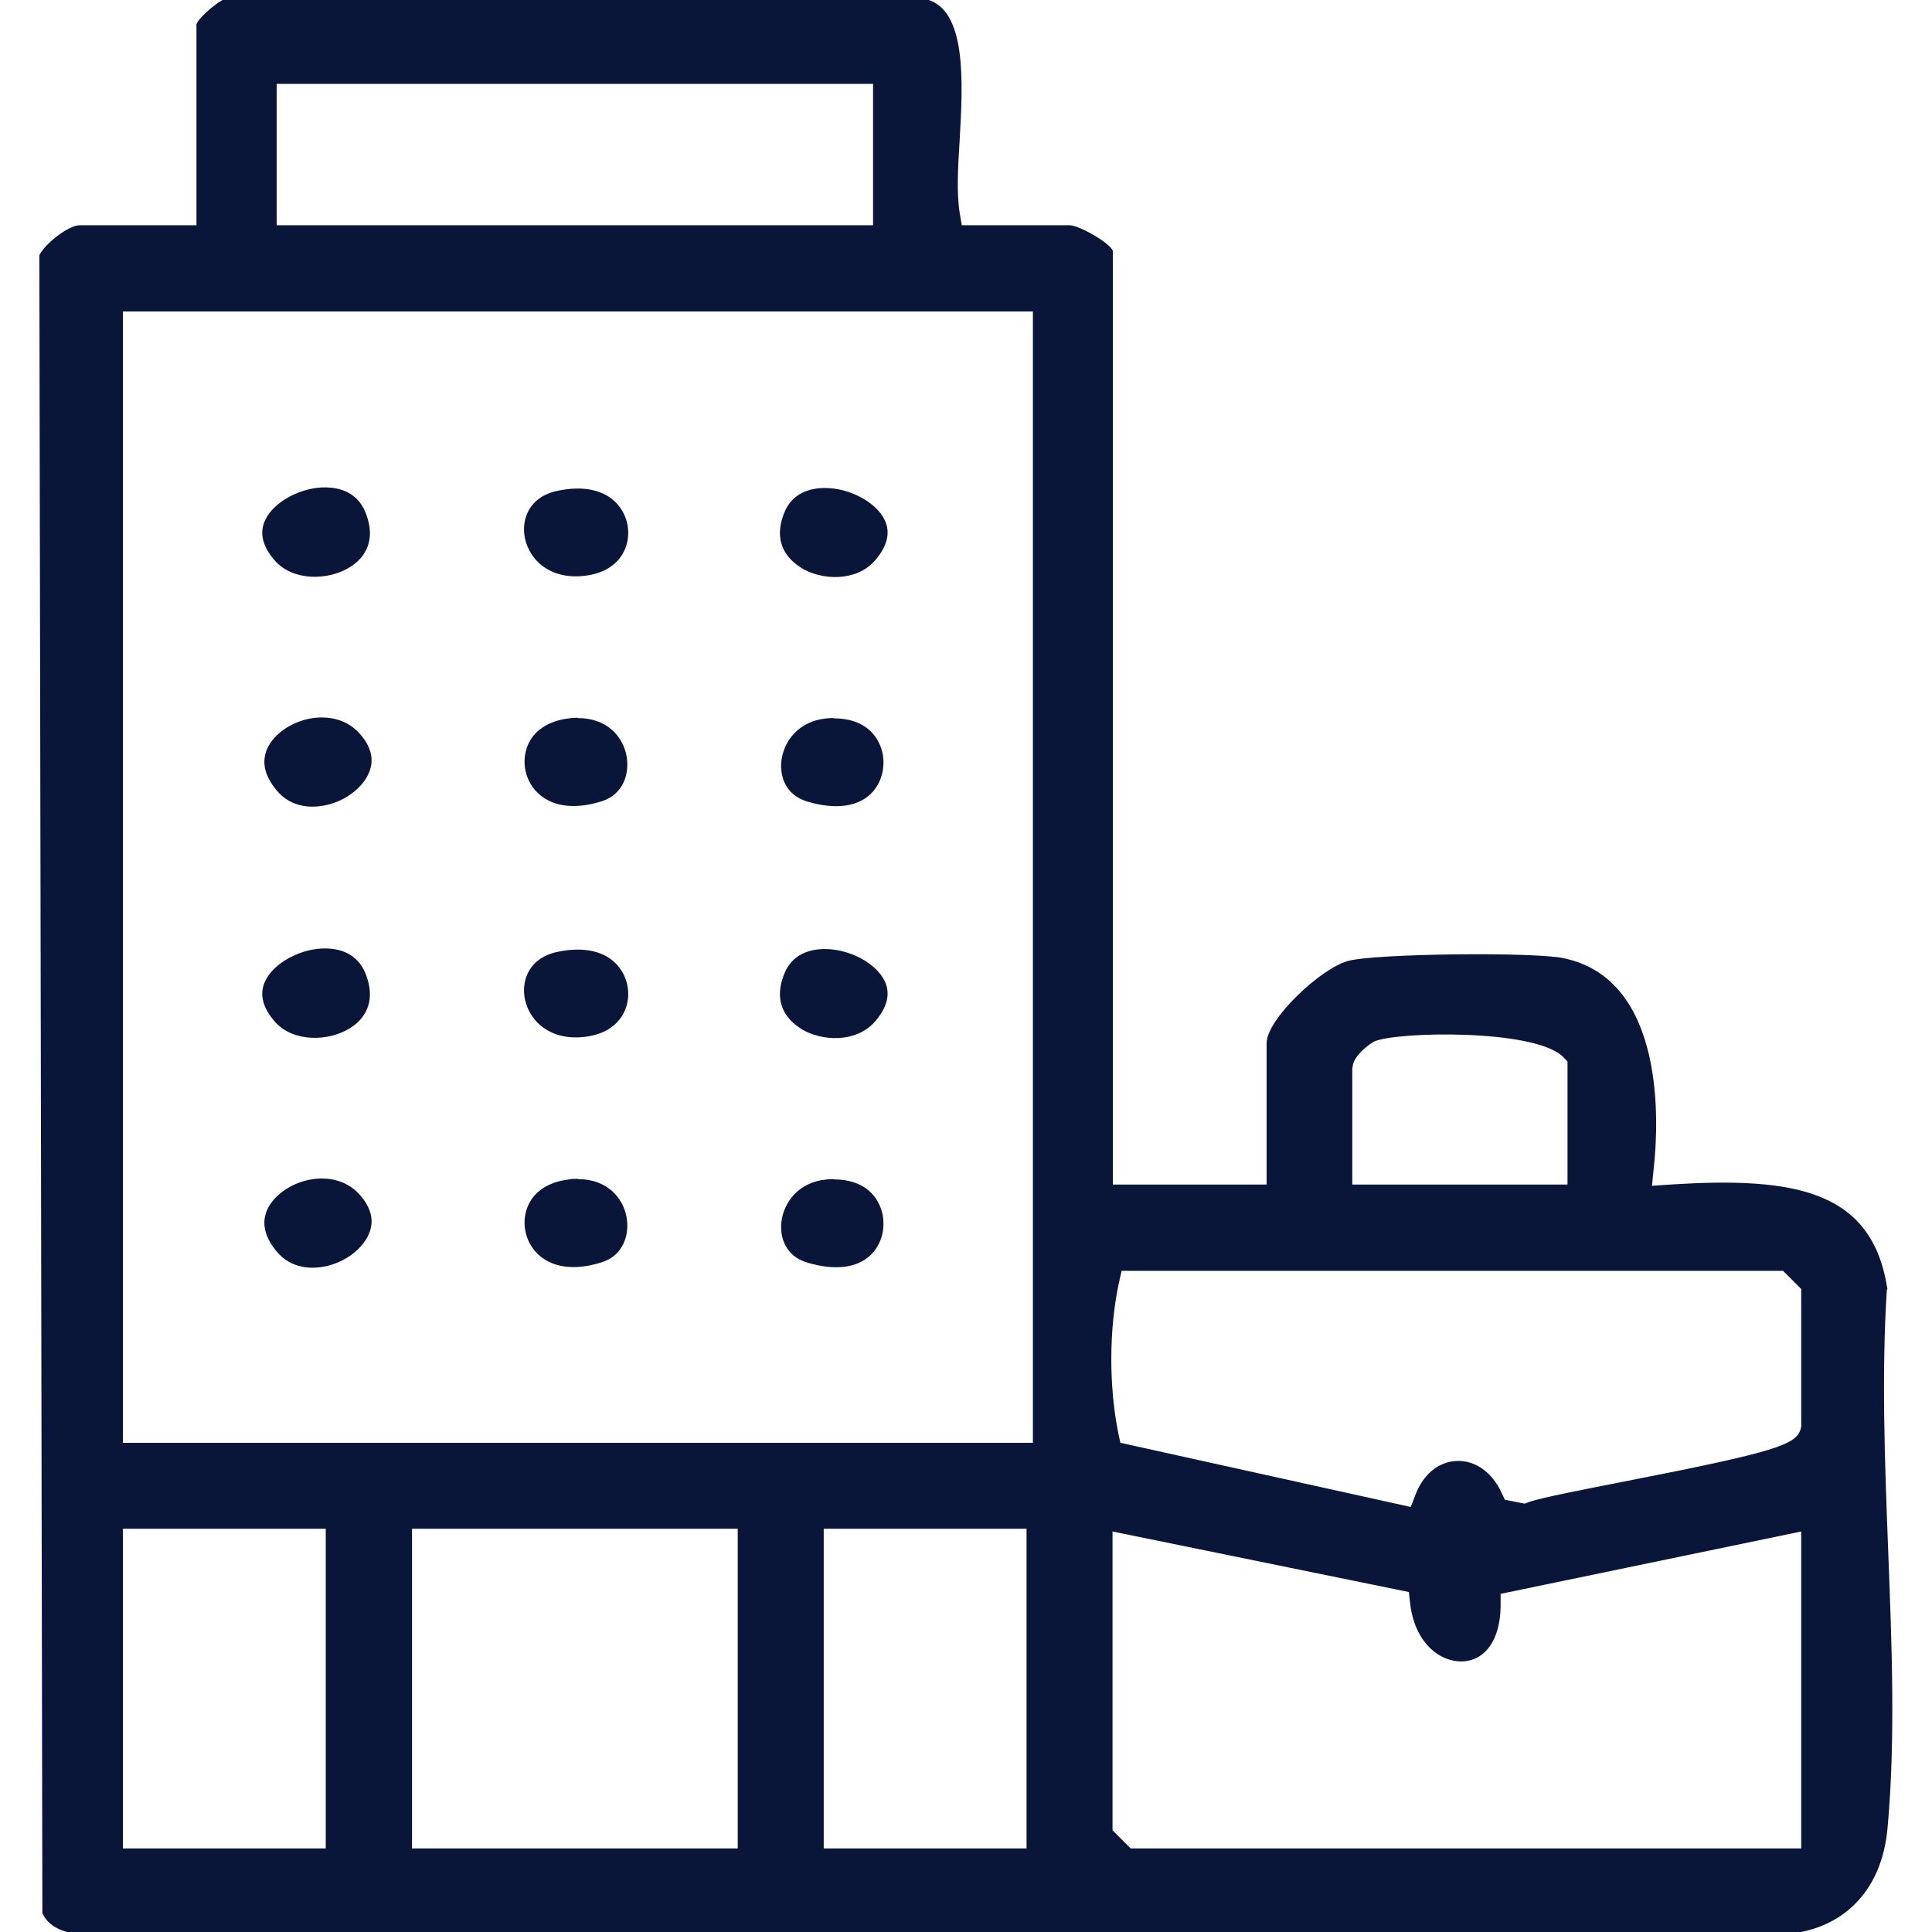 <?xml version="1.0" encoding="UTF-8"?>
<svg id="Layer_1" data-name="Layer 1" xmlns="http://www.w3.org/2000/svg" viewBox="0 0 63.82 63.82">
  <defs>
    <style>
      .cls-1 {
        fill: #0a153a;
      }
    </style>
  </defs>
  <path class="cls-1" d="M62.35,42.6c-.49-3.26-3.01-3.74-7.18-3.47l-.6.04.06-.6c.16-1.45.4-6.23-2.99-6.92-1.03-.21-6.21-.15-7.1.09-.91.24-2.7,1.93-2.7,2.72v4.67h-5.08V8.28c-.13-.28-1.11-.83-1.42-.84h-3.57l-.07-.42c-.1-.61-.06-1.47,0-2.38.11-1.94.24-4.34-1.12-4.67L7.64-.08h-.05c-.27,0-.97.6-1.1.87v6.65h-3.86c-.36,0-1.15.61-1.33.99l.1,54.77c.26.56.92.69,1.44.7h56.04c1.98-.12,3.28-1.42,3.47-3.5.27-2.93.14-6.14.02-9.24-.11-2.86-.22-5.81-.04-8.58h0ZM9.14,2.77h19.7v4.67H9.14V2.77ZM10.76,61.06h-6.7v-10.56h6.7v10.56ZM24.37,61.06h-10.76v-10.56h10.76v10.56ZM33.91,61.06h-6.7v-10.56h6.7v10.56ZM34.12,47.66H4.06V10.29h30.06v37.37ZM44.68,35.27c0-.43.69-.86.7-.86.72-.34,5.35-.43,6.26.51l.14.15v4.06h-7.11v-3.86ZM59.5,61.06h-22.15l-.6-.6v-9.87l9.79,2,.04.37c.15,1.31.99,1.96,1.75,1.92.75-.04,1.23-.74,1.24-1.82v-.41s9.93-2.06,9.93-2.06v10.47h0ZM59.5,47.13l-.02.08c-.16.51-.76.74-5.83,1.73-1.37.27-2.78.54-3.15.68l-.14.05-.65-.13-.11-.23c-.31-.68-.87-1.07-1.47-1.05-.6.02-1.11.43-1.37,1.11l-.16.41-9.59-2.12-.07-.32c-.31-1.56-.31-3.41.02-4.96l.09-.4h21.85l.6.6v4.55h0Z"/>
  <path class="cls-1" d="M11.55,18.74c.38-.23.94-.78.52-1.82-.27-.66-.85-.81-1.29-.82-.82-.02-1.74.47-2.02,1.08-.2.42-.09.87.32,1.34.6.68,1.76.66,2.47.22Z"/>
  <path class="cls-1" d="M11.55,33.97c.38-.23.94-.78.52-1.82-.27-.66-.85-.81-1.29-.82-.82-.02-1.74.47-2.02,1.08-.2.42-.09.87.32,1.34.6.68,1.76.66,2.47.22Z"/>
  <path class="cls-1" d="M19.55,18.98c.56-.12.96-.44,1.13-.93.16-.48.05-1.01-.28-1.39-.41-.47-1.11-.63-1.97-.45-.94.19-1.22.93-1.09,1.57.16.76.92,1.47,2.22,1.2h0Z"/>
  <path class="cls-1" d="M26.45,18.75c.7.43,1.83.47,2.45-.23.41-.47.52-.92.33-1.33-.28-.6-1.16-1.07-1.98-1.07h-.05c-.44.01-1.03.16-1.29.81-.42,1.03.16,1.58.55,1.82h0Z"/>
  <path class="cls-1" d="M19.55,34.21c.56-.12.96-.44,1.13-.93.16-.48.05-1.01-.28-1.39-.41-.47-1.11-.63-1.97-.45-.94.19-1.22.93-1.09,1.57.16.76.92,1.47,2.22,1.2h0Z"/>
  <path class="cls-1" d="M26.45,33.98c.7.43,1.83.47,2.45-.23.41-.47.52-.92.33-1.33-.28-.6-1.16-1.07-1.98-1.07h-.05c-.44.01-1.03.16-1.29.81-.42,1.03.16,1.58.55,1.82h0Z"/>
  <path class="cls-1" d="M10.63,23.7c-.52,0-1.04.2-1.42.53-.35.31-.83.96-.08,1.87.5.61,1.2.58,1.57.51.71-.13,1.34-.62,1.52-1.17.14-.41.01-.83-.37-1.24-.33-.35-.77-.5-1.22-.5h0Z"/>
  <path class="cls-1" d="M19.08,23.71c-.09,0-.18,0-.28.02-.7.08-1.2.42-1.39.95-.18.5-.06,1.08.31,1.47.47.49,1.23.61,2.15.32.74-.23.94-.95.82-1.53-.12-.59-.62-1.22-1.6-1.22h0Z"/>
  <path class="cls-1" d="M27.55,23.72c-.08,0-.15,0-.23.01-.95.08-1.44.77-1.51,1.42-.05.5.14,1.1.83,1.32.99.3,1.78.18,2.22-.35.36-.43.43-1.1.16-1.61-.26-.51-.78-.78-1.47-.78h0Z"/>
  <path class="cls-1" d="M10.63,38.93c-.52,0-1.04.2-1.42.53-.35.31-.83.96-.08,1.87.5.61,1.2.58,1.57.51.71-.13,1.34-.62,1.52-1.17.14-.41.01-.83-.37-1.24-.33-.35-.77-.5-1.22-.5h0Z"/>
  <path class="cls-1" d="M19.08,38.94c-.09,0-.18,0-.28.02-.7.08-1.2.42-1.39.95-.18.5-.06,1.08.31,1.47.47.49,1.23.61,2.15.32.74-.23.94-.95.82-1.53-.12-.59-.62-1.22-1.6-1.22h0Z"/>
  <path class="cls-1" d="M27.55,38.95c-.08,0-.15,0-.23.01-.95.08-1.44.77-1.51,1.42-.05.5.14,1.1.83,1.32.99.3,1.78.18,2.22-.35.36-.43.43-1.1.16-1.61-.26-.51-.78-.78-1.47-.78h0Z"/>
</svg>